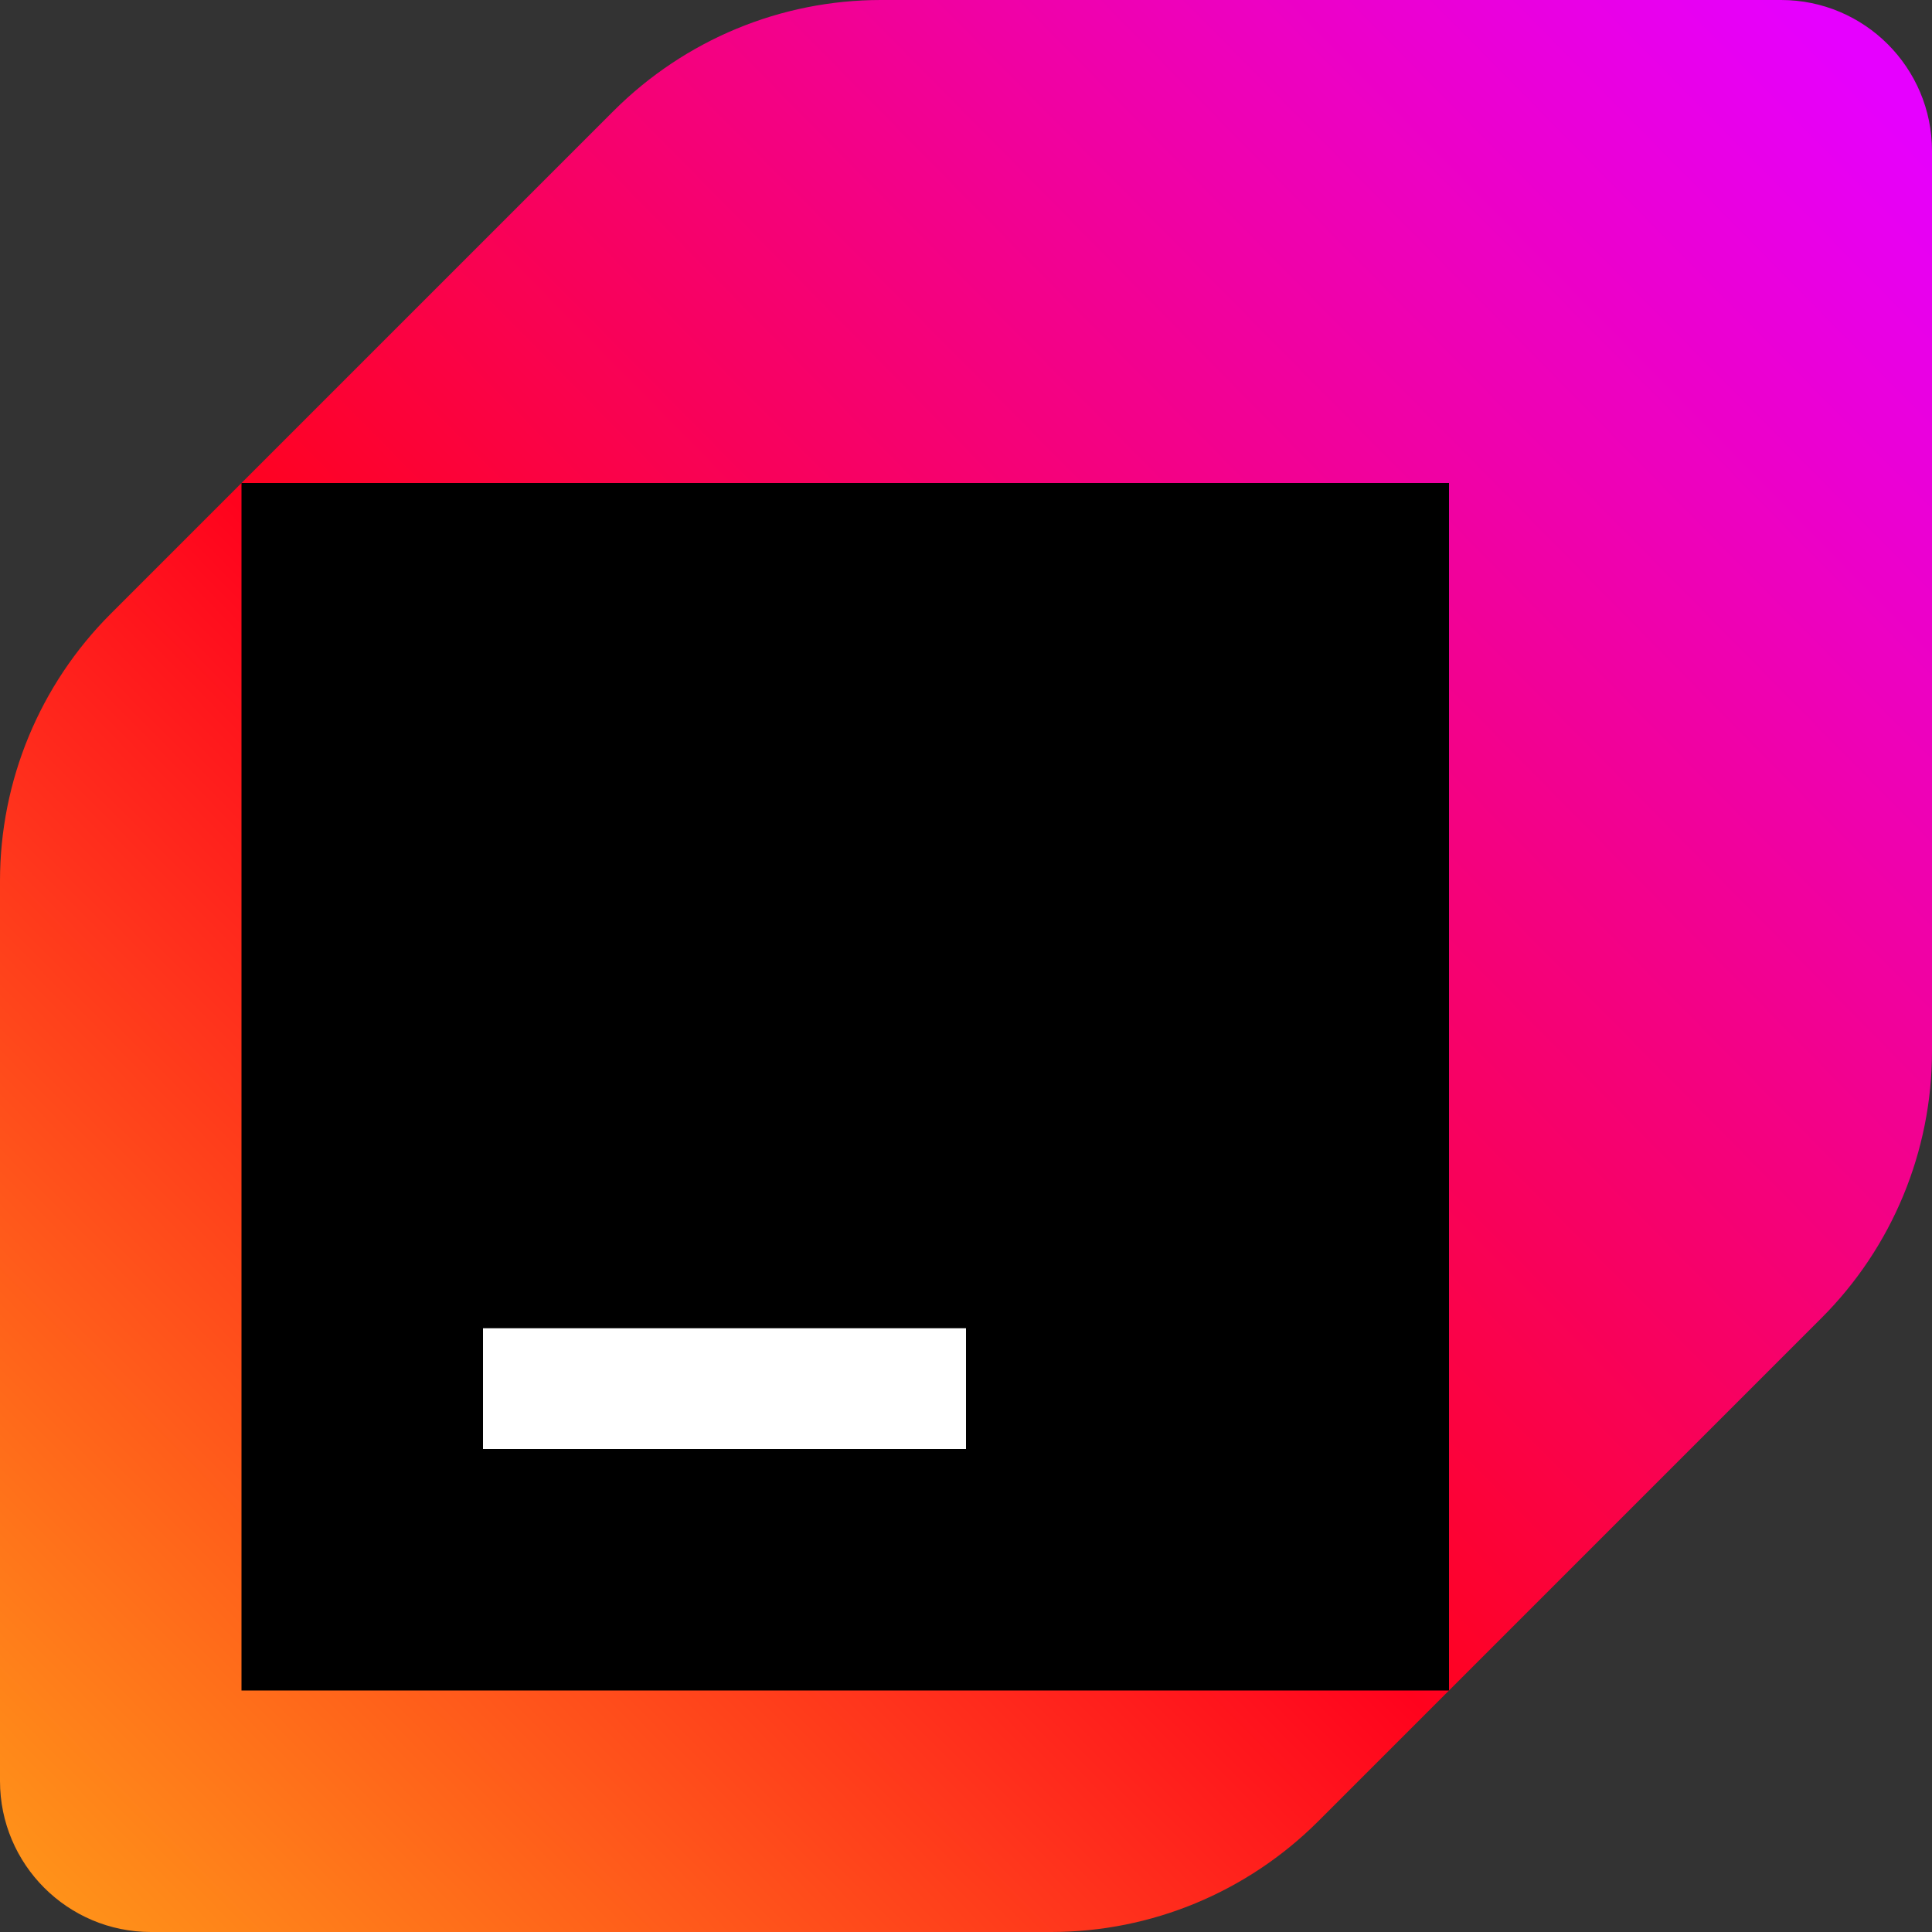 <svg width="16" height="16" viewBox="0 0 16 16" fill="none" xmlns="http://www.w3.org/2000/svg">
<rect x="0" y="0" width="16" height="16" fill="#333333" stroke="none"/>
<g clip-path="url(#clip0_20203_12944)">
<path d="M5.085 0.915L0.915 5.085C0.33 5.67 0 6.465 0 7.295V14.75C0 15.44 0.56 16 1.25 16H8.705C9.535 16 10.328 15.67 10.915 15.085L15.085 10.915C15.67 10.33 16 9.535 16 8.705V1.25C16 0.56 15.44 0 14.75 0H7.295C6.465 0 5.673 0.33 5.085 0.915Z" fill="url(#paint0_linear_20203_12944)"/>
<path d="M12 4H2V14H12V4Z" fill="black"/>
<path d="M8 11H4V12H8V11Z" fill="white"/>
</g>
<defs>
<linearGradient id="paint0_linear_20203_12944" x1="0.212" y1="15.68" x2="15.655" y2="0.453" gradientUnits="userSpaceOnUse">
<stop stop-color="#FF9419"/>
<stop offset="0.43" stop-color="#FF021D"/>
<stop offset="0.99" stop-color="#E600FF"/>
</linearGradient>
<clipPath id="clip0_20203_12944">
<rect width="16" height="16" fill="white"/>
</clipPath>
</defs>
</svg>
